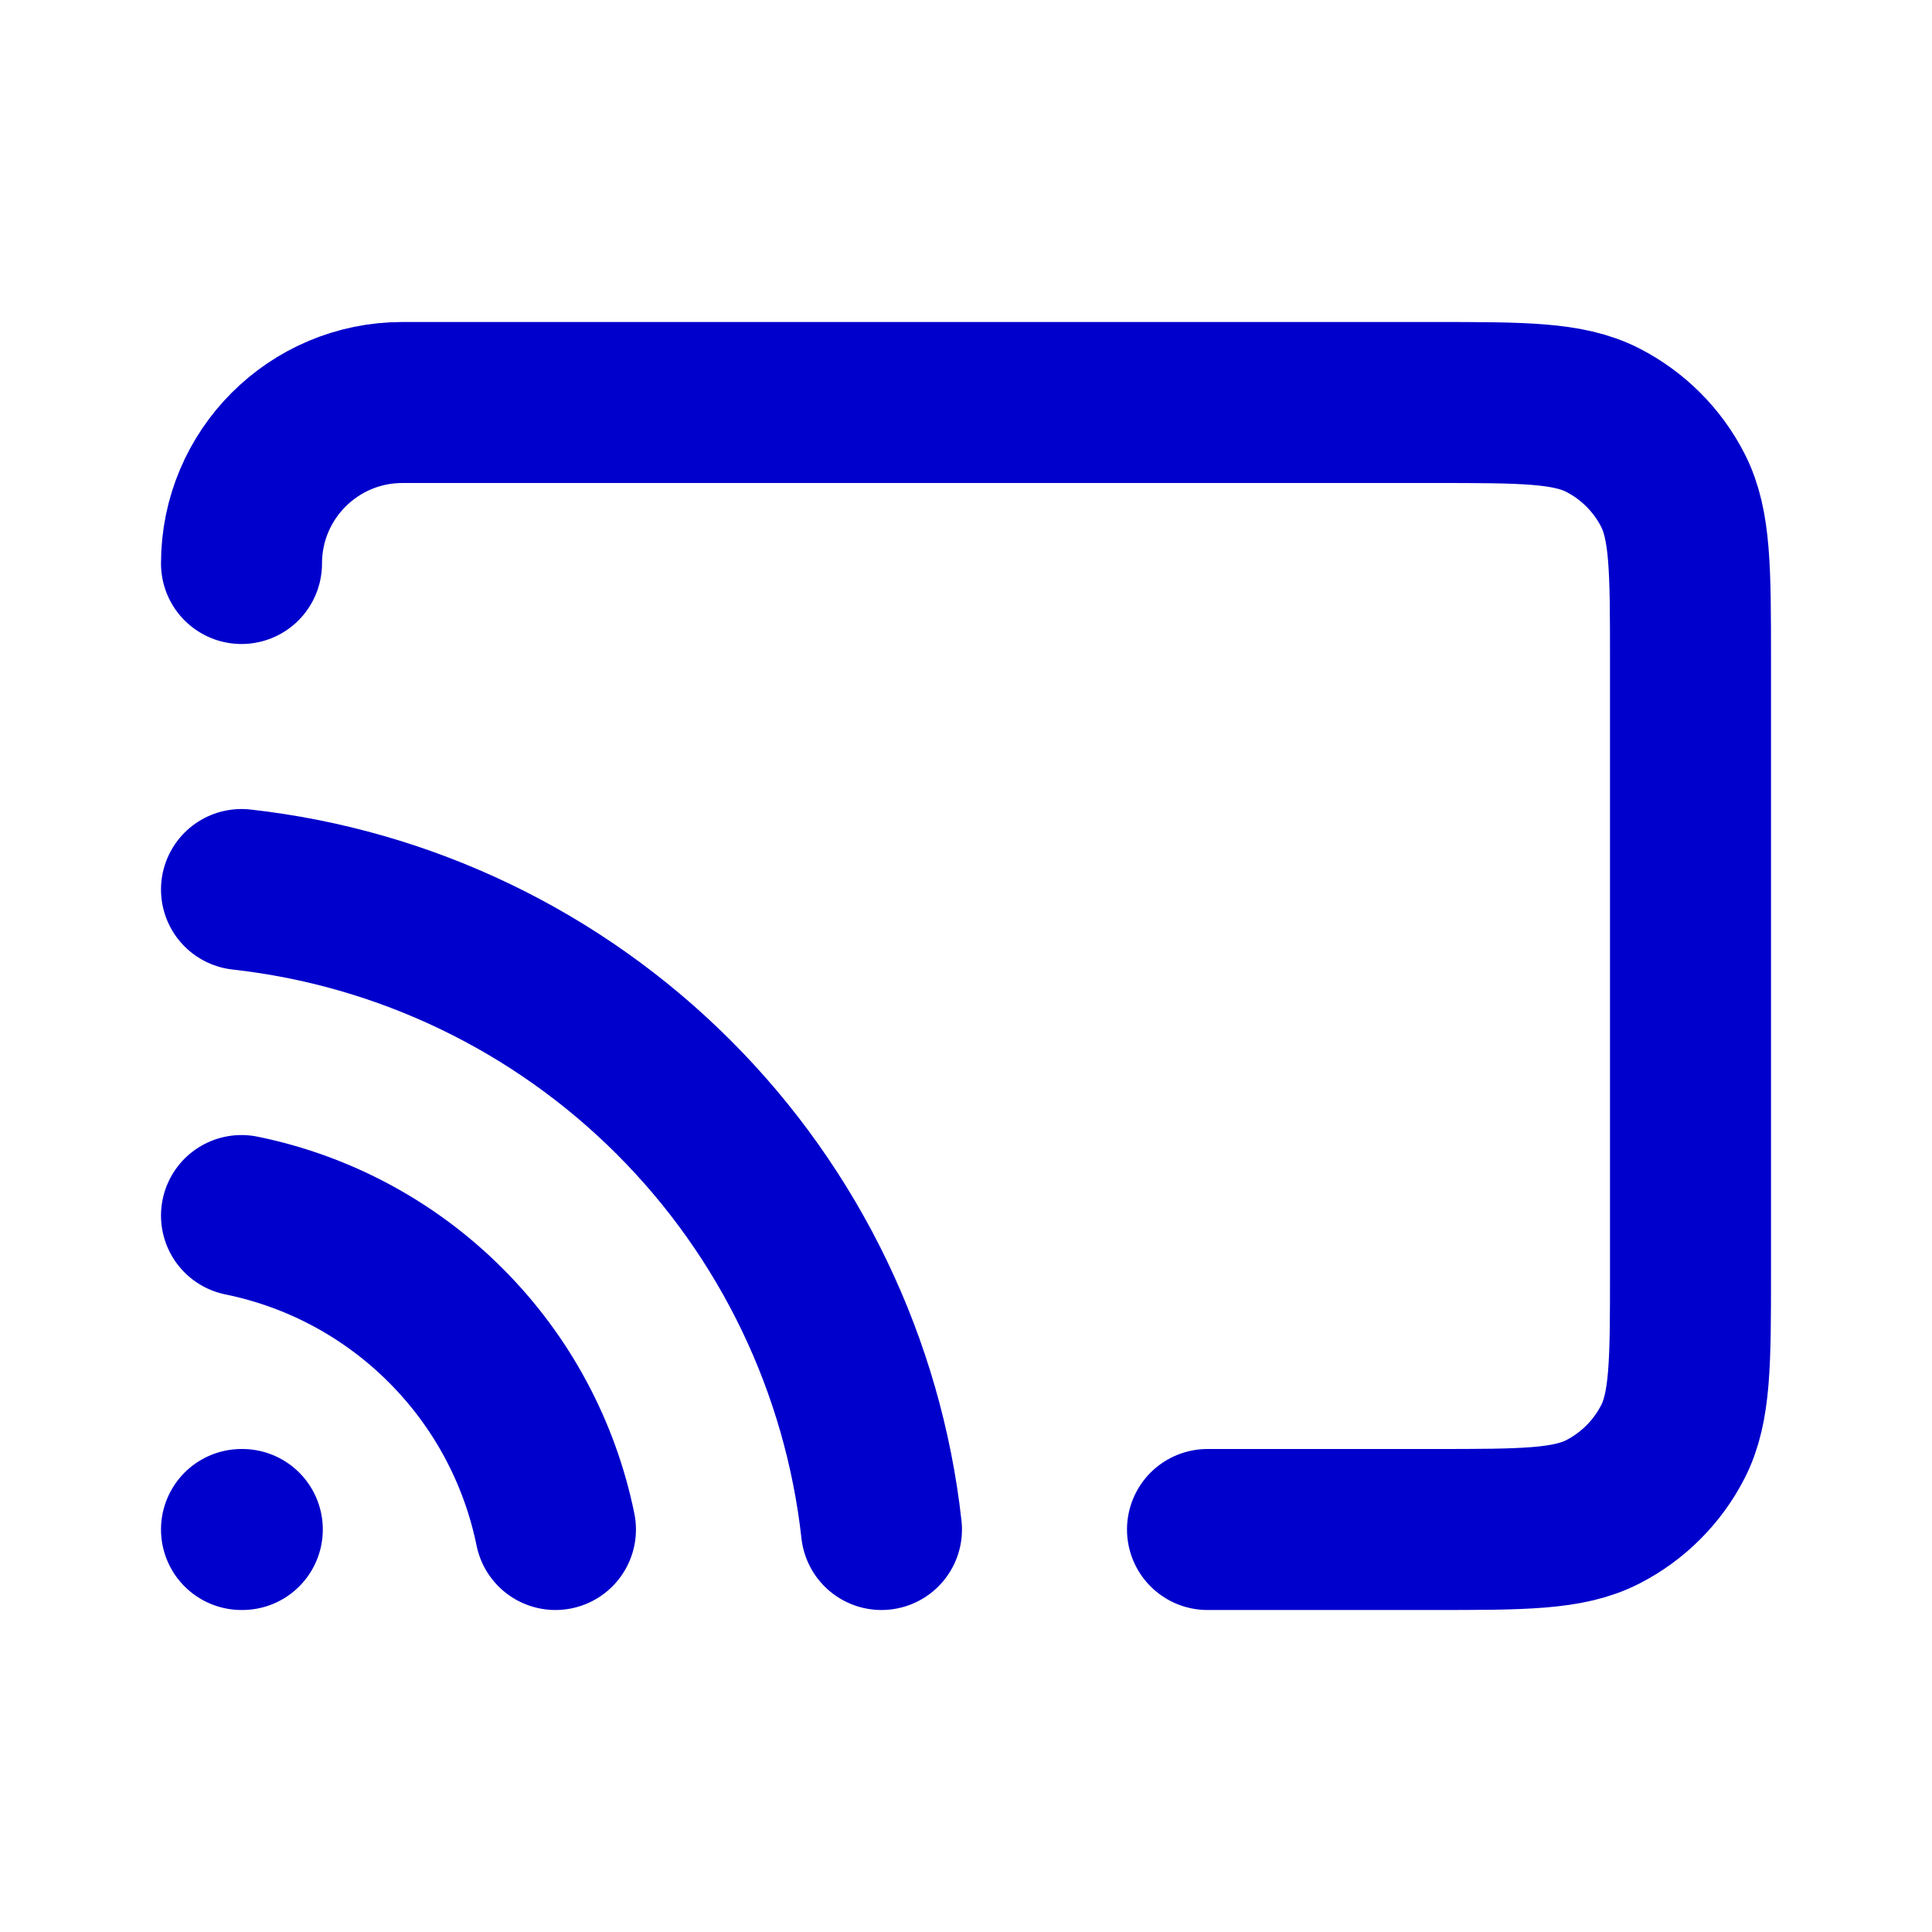 <svg width="24" height="24" viewBox="0 0 24 24" fill="none" xmlns="http://www.w3.org/2000/svg">
<path d="M3 15.1C3.961 15.296 4.843 15.77 5.536 16.464C6.23 17.157 6.704 18.039 6.9 19M3 19H3.01M3 11.05C5.031 11.276 6.924 12.186 8.369 13.631C9.814 15.075 10.724 16.969 10.95 19M15 19H17.8C18.92 19 19.48 19 19.908 18.782C20.284 18.59 20.59 18.284 20.782 17.908C21 17.48 21 16.92 21 15.8V8.2C21 7.08 21 6.52 20.782 6.092C20.59 5.716 20.284 5.41 19.908 5.218C19.48 5 18.92 5 17.8 5H5C3.895 5 3 5.895 3 7" stroke="#0000CC" stroke-width="2" stroke-linecap="round" stroke-linejoin="round"/>
</svg>
